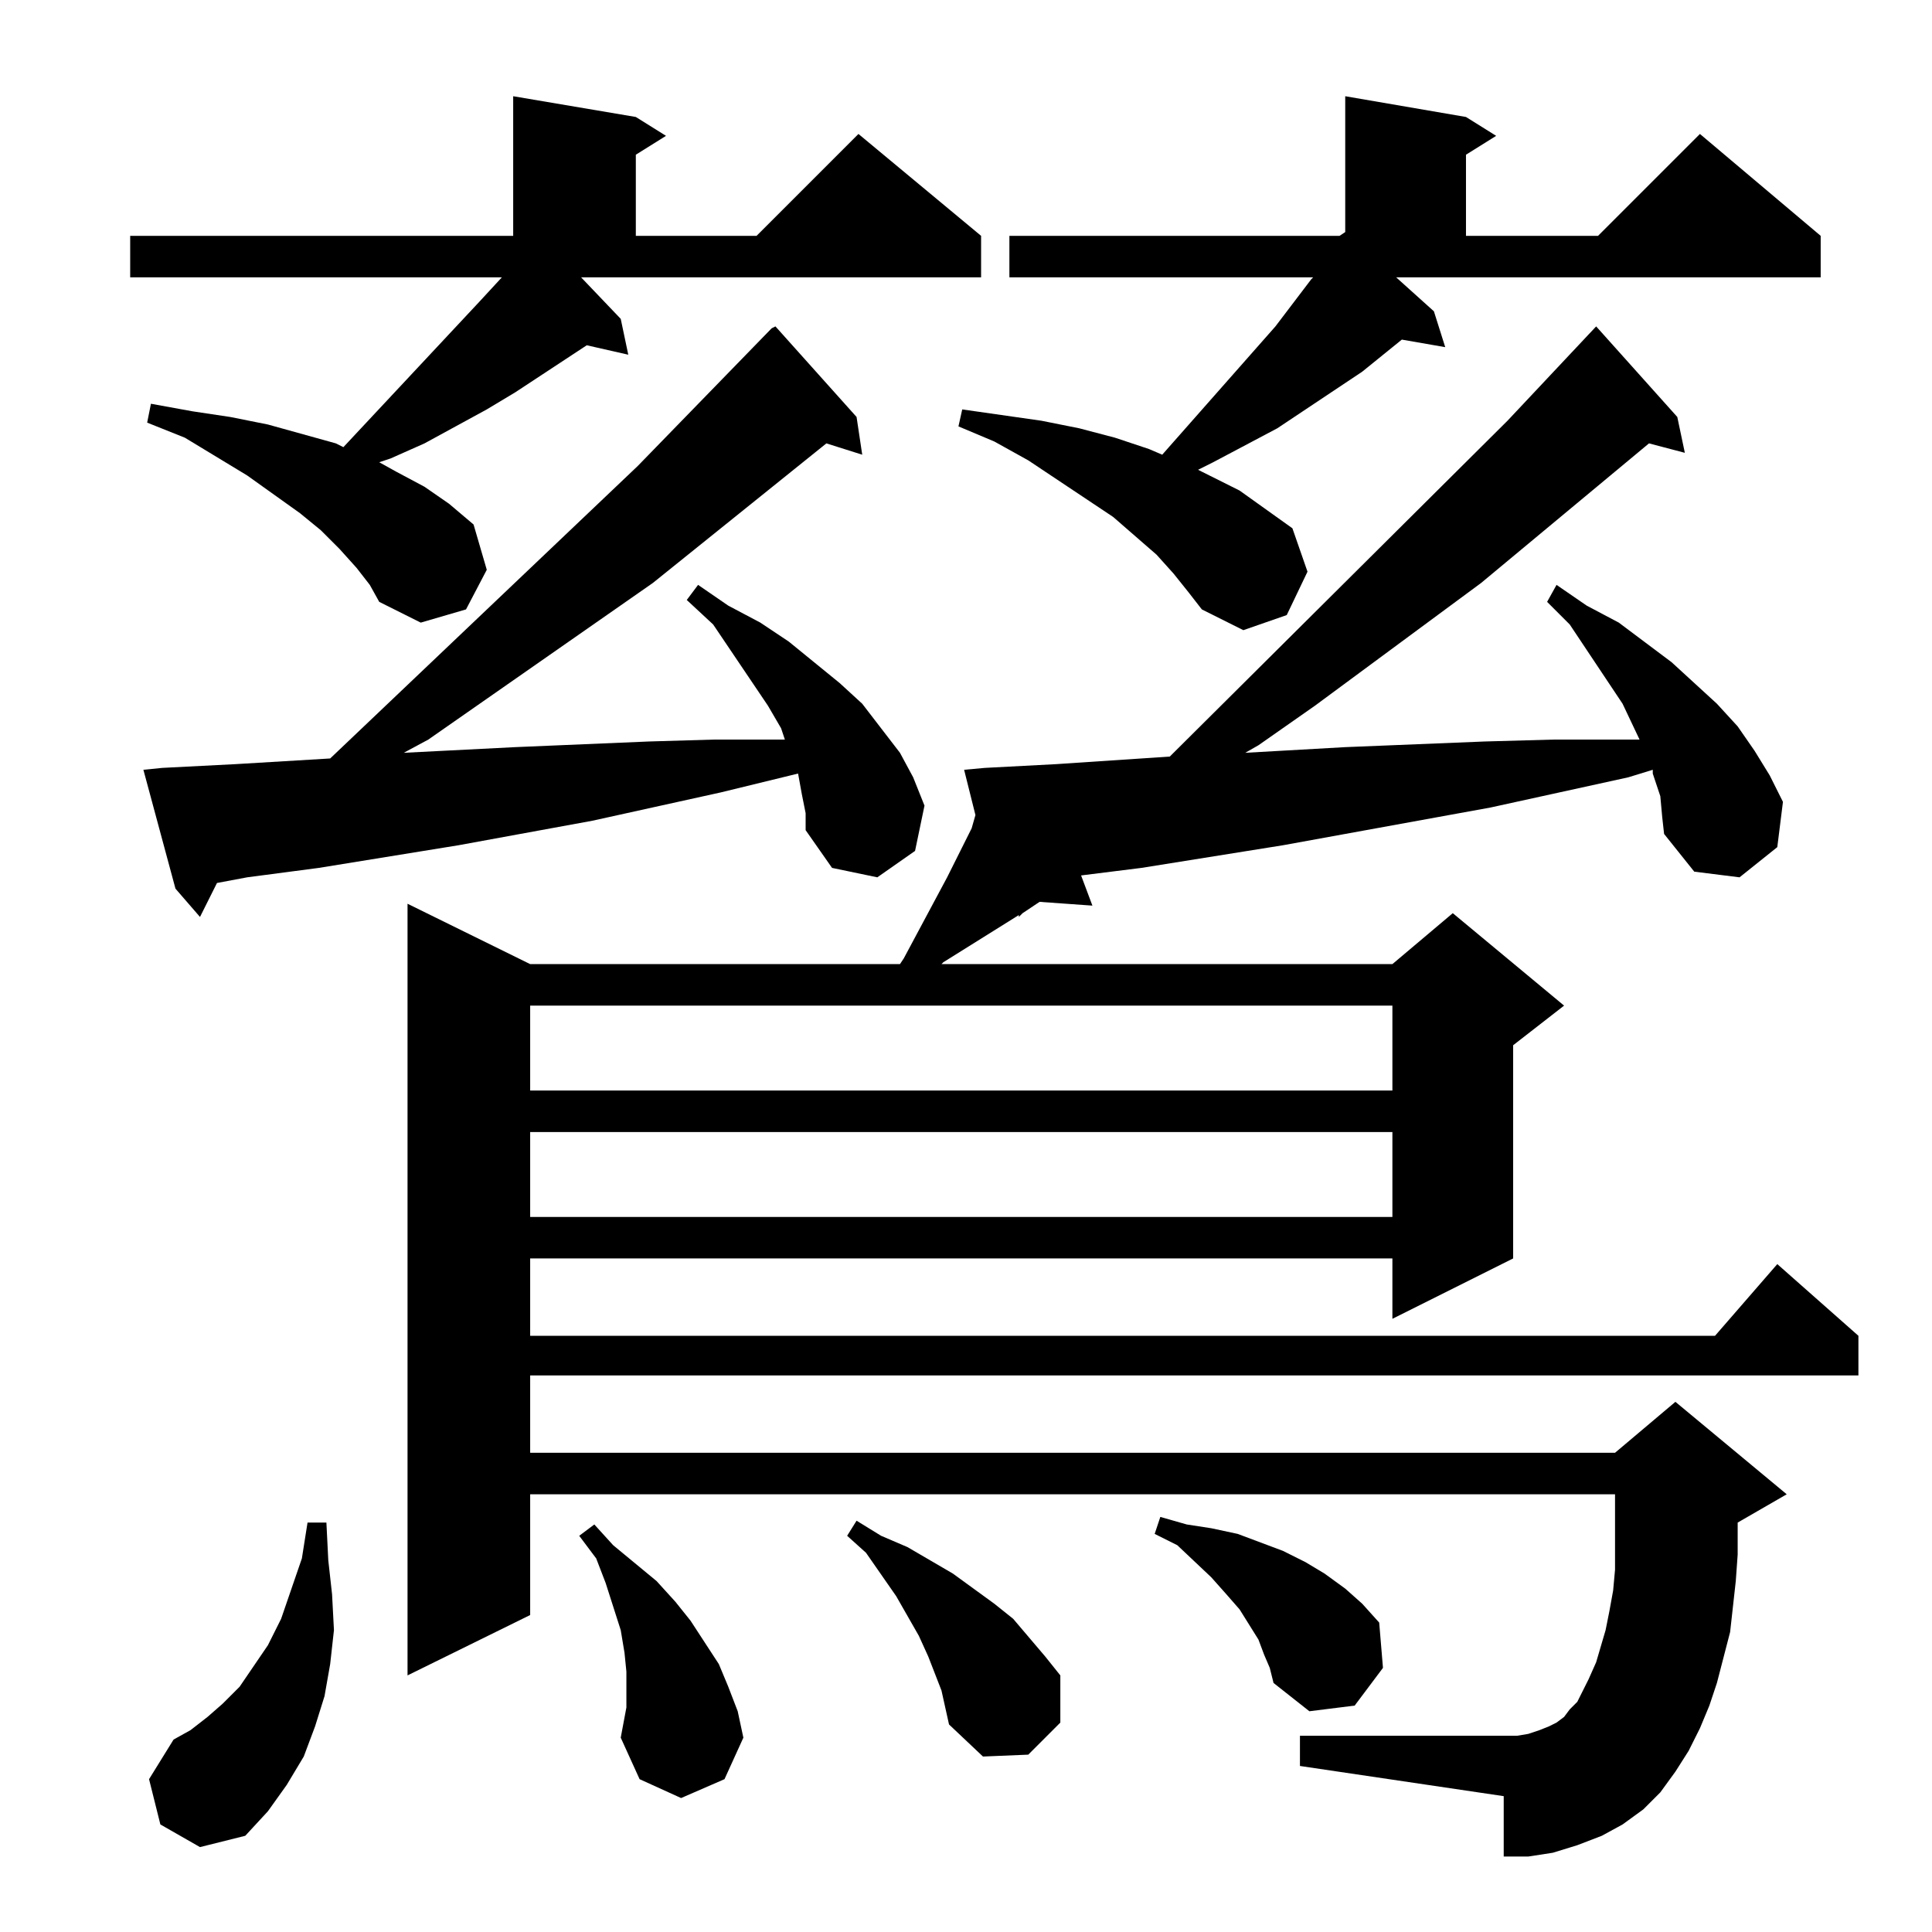 <?xml version="1.0" standalone="no"?>
<!DOCTYPE svg PUBLIC "-//W3C//DTD SVG 1.1//EN" "http://www.w3.org/Graphics/SVG/1.1/DTD/svg11.dtd" >
<svg xmlns="http://www.w3.org/2000/svg" xmlns:xlink="http://www.w3.org/1999/xlink" version="1.1" viewBox="0 -144 1024 1024">
  <g transform="matrix(1 0 0 -1 0 880)">
   <path fill="currentColor"
d="M85 57l-6 24l13 21l9 5l9 7l8 7l9 9l15 22l7 14l11 32l3 19h10l1 -20l2 -18l1 -19l-2 -18l-3 -17l-5 -16l-6 -16l-9 -15l-10 -14l-12 -13l-24 -6zM329 103l3 16v19l-1 10l-2 12l-8 25l-5 13l-9 12l8 6l10 -11l23 -19l10 -11l8 -10l15 -23l5 -12l5 -13l3 -14l-10 -22
l-23 -10l-22 10zM499 128l-7 18l-5 11l-12 21l-16 23l-10 9l5 8l13 -8l14 -6l24 -14l22 -16l10 -8l17 -20l8 -10v-25l-17 -17l-24 -1l-18 17l-2 9zM880 602l-4 12v2l-13 -4l-73 -16l-110 -20l-75 -12l-32 -4l6 -16l-28 2l-9 -6l-2 -2v1l-40 -25l-1 -1h239l32 27l59 -49
l-27 -21v-113l-64 -32v32h-457v-41h628l33 38l43 -38v-21h-704v-41h575l32 27l59 -49l-26 -15v-17l-1 -14l-3 -27l-7 -27l-4 -12l-5 -12l-6 -12l-7 -11l-8 -11l-9 -9l-11 -8l-11 -6l-13 -5l-13 -4l-13 -2h-13v32l-108 16v16h115l6 1l6 2l5 2l4 2l4 3l3 4l4 4l3 6l3 6l4 9
l5 17l2 10l2 11l1 11v40h-575v-64l-65 -32v409l65 -32h196l2 3l23 43l13 26l2 7l-6 24l11 1l38 2l60 4l179 178l47 50l43 -48l4 -19l-19 5l-89 -74l-88 -65l-30 -21l-7 -4l53 3l74 3l36 1h37h9l-9 19l-28 42l-12 12l5 9l16 -11l17 -9l28 -21l24 -22l11 -12l9 -13l8 -13
l7 -14l-3 -24l-20 -16l-24 3l-16 20l-1 9zM670 147l-3 8l-5 8l-5 8l-7 8l-8 9l-18 17l-12 6l3 9l14 -4l13 -2l14 -3l24 -9l12 -6l10 -6l11 -8l9 -8l9 -10l2 -24l-15 -20l-24 -3l-19 15l-2 8zM281 424v-45h457v45h-457zM281 491v-45h457v45h-457zM425 603l-2 11l-41 -10
l-68 -15l-71 -13l-74 -12l-38 -5l-16 -3l-9 -18l-13 15l-17 63l10 1l39 2l50 3l163 155l71 73l2 1l43 -48l3 -20l-19 6l-92 -74l-119 -83l-13 -7l59 3l71 3l34 1h34h4l-2 6l-7 12l-29 43l-14 13l6 8l16 -11l17 -9l15 -10l27 -22l12 -11l10 -13l10 -13l7 -13l6 -15l-5 -24
l-20 -14l-24 5l-14 20v9zM622 720l-9 10l-23 20l-45 30l-18 10l-19 8l2 9l21 -3l21 -3l20 -4l19 -5l18 -6l7 -3l60 68l19 25l1 1h-161v22h175l3 2v72l64 -11l16 -10l-16 -10v-43h70l54 54l64 -54v-22h-225l20 -18l6 -19l-23 4l-21 -17l-30 -20l-15 -10l-34 -18l-8 -4l22 -11
l28 -20l8 -23l-11 -23l-23 -8l-22 11l-7 9zM329 855l4 -19l-22 5l-38 -25l-15 -9l-33 -18l-18 -8l-6 -2l9 -5l15 -8l13 -9l13 -11l7 -24l-11 -21l-24 -7l-22 11l-5 9l-7 9l-9 10l-10 10l-11 9l-14 10l-14 10l-33 20l-20 8l2 10l22 -4l20 -3l20 -4l18 -5l18 -5l4 -2l72 77
l12 13h-197v22h203v74l65 -11l16 -10l-16 -10v-43h64l54 54l65 -54v-22h-212z" />
  </g>

</svg>

